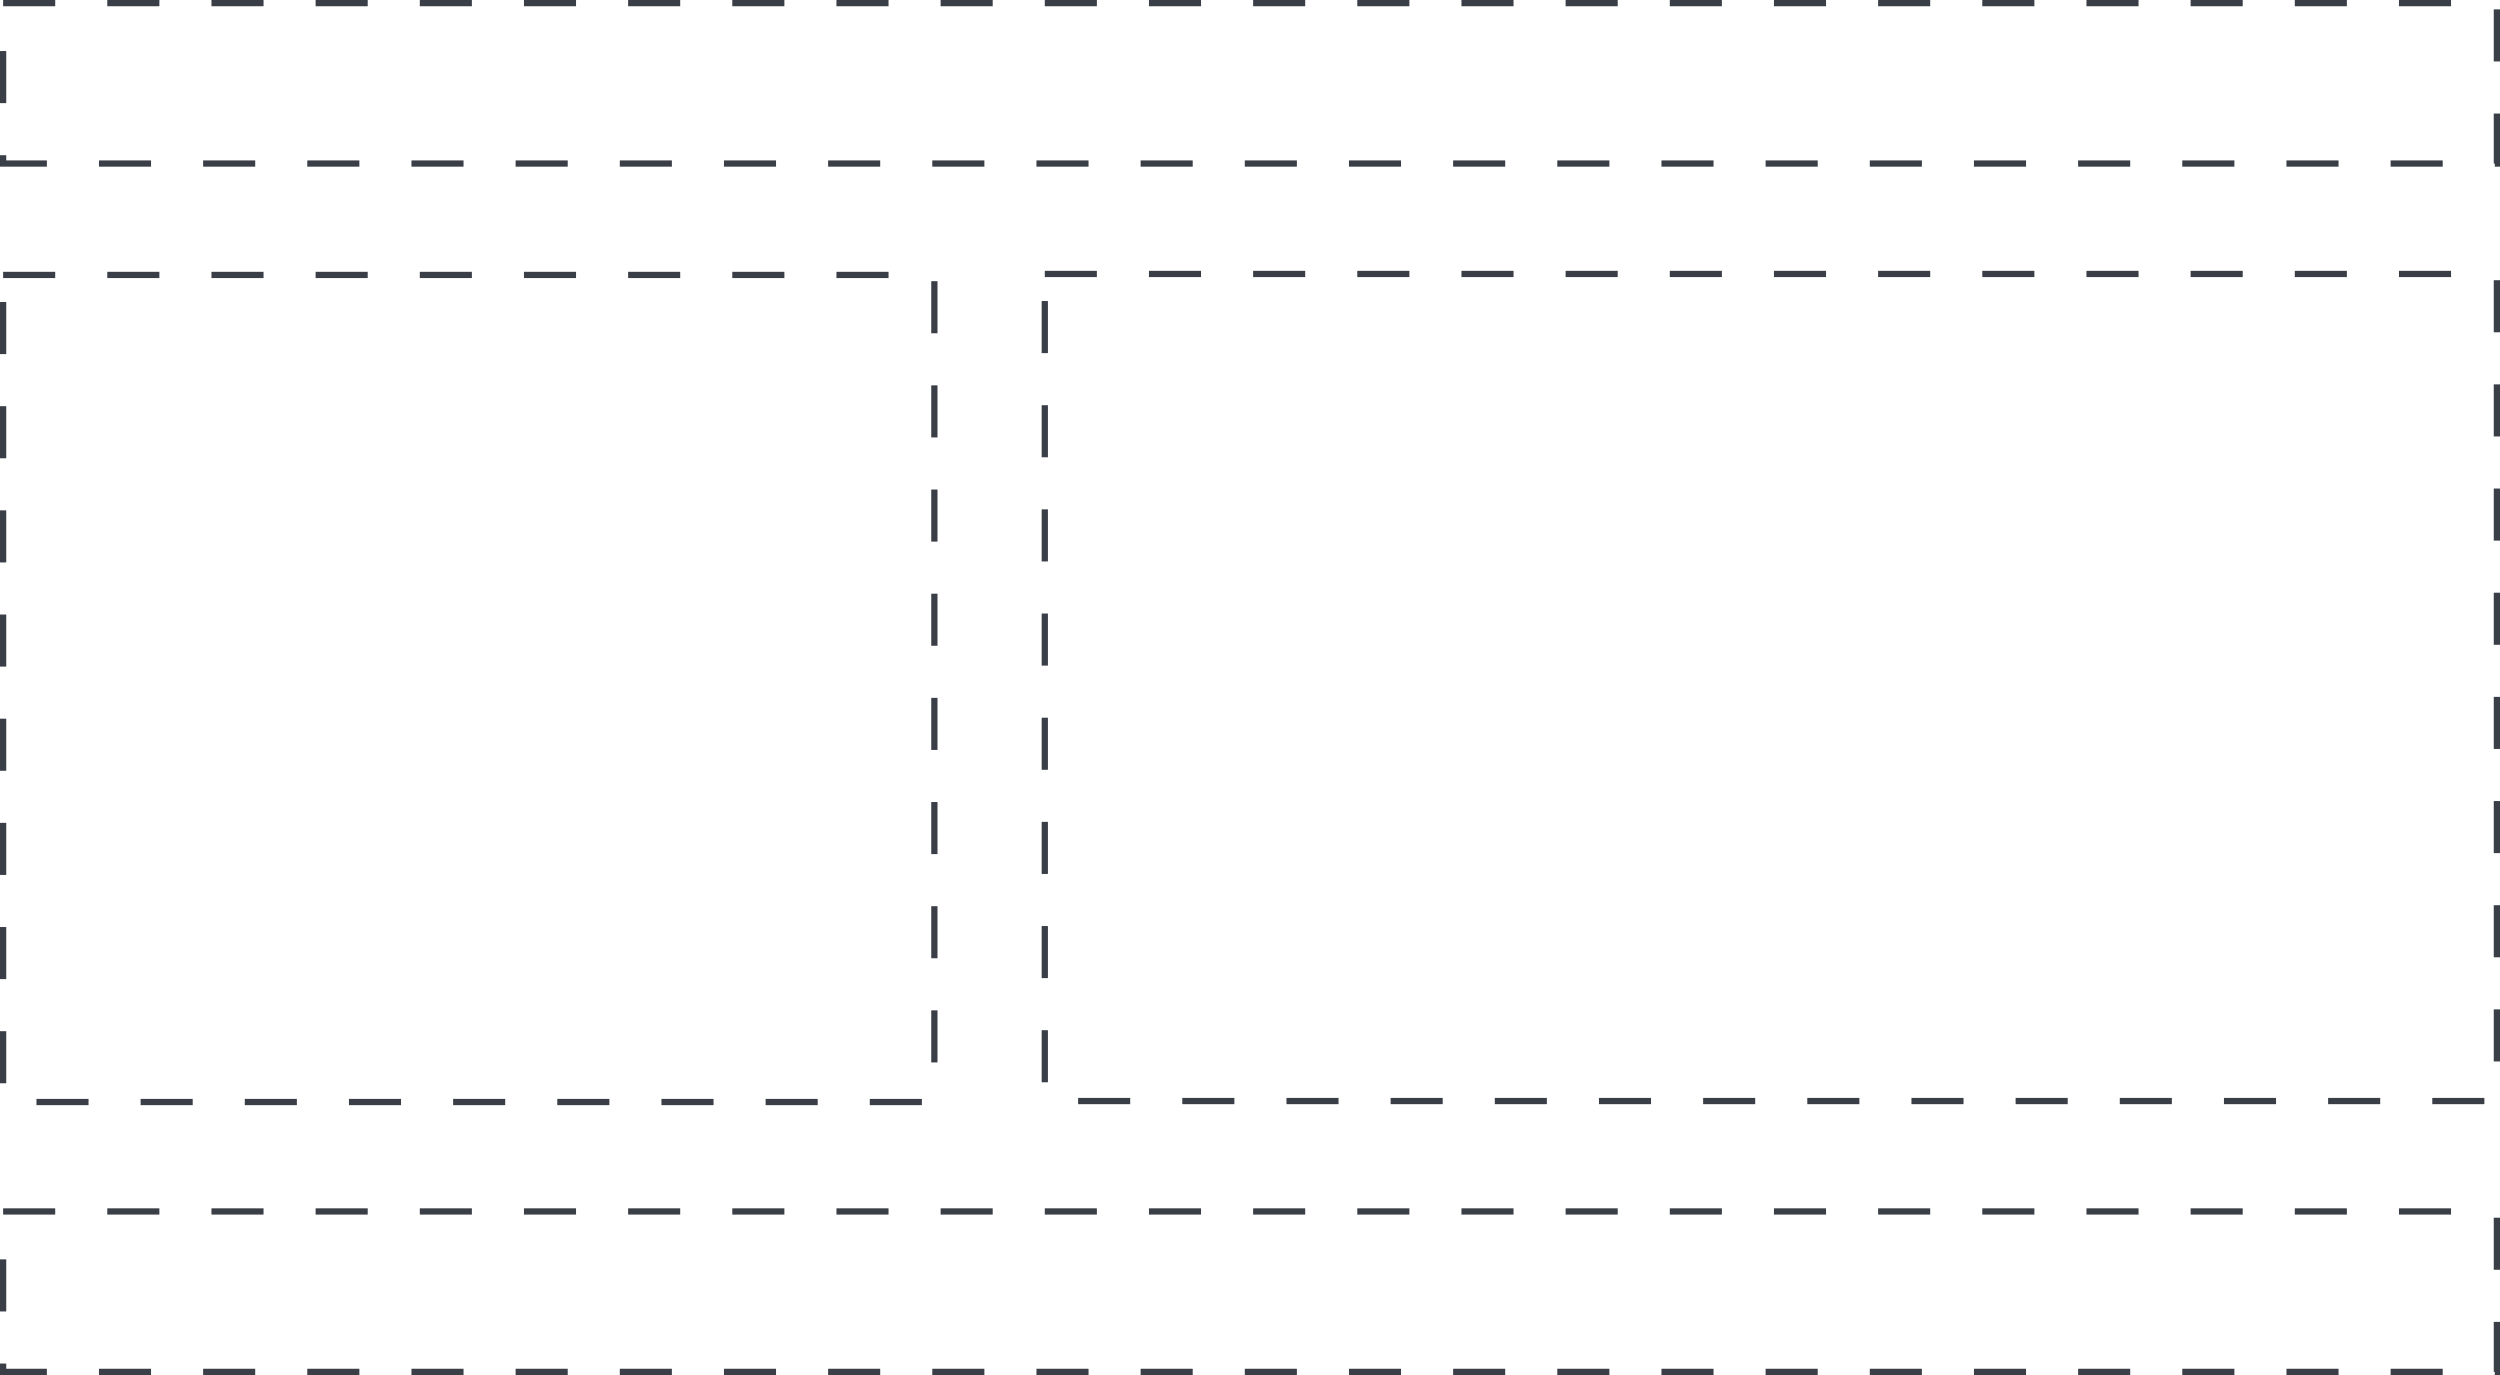 <svg width="240" height="132" viewBox="0 0 240 132" fill="none" stroke="#3a3e46" xmlns="http://www.w3.org/2000/svg">
  <rect x="0.3" y="0.3" width="239.4" height="15.4" stroke-width="0.6" stroke-dasharray="5 5"/>
  <rect x="0.3" y="116.3" width="239.4" height="15.4" stroke-width="0.6" stroke-dasharray="5 5"/>
  <rect x="0.3" y="26.394" width="89.4" height="79.4" stroke-width="0.6" stroke-dasharray="5 5"/>
  <rect x="100.3" y="26.3" width="139.4" height="79.4" stroke-width="0.6" stroke-dasharray="5 5"/>
</svg>
